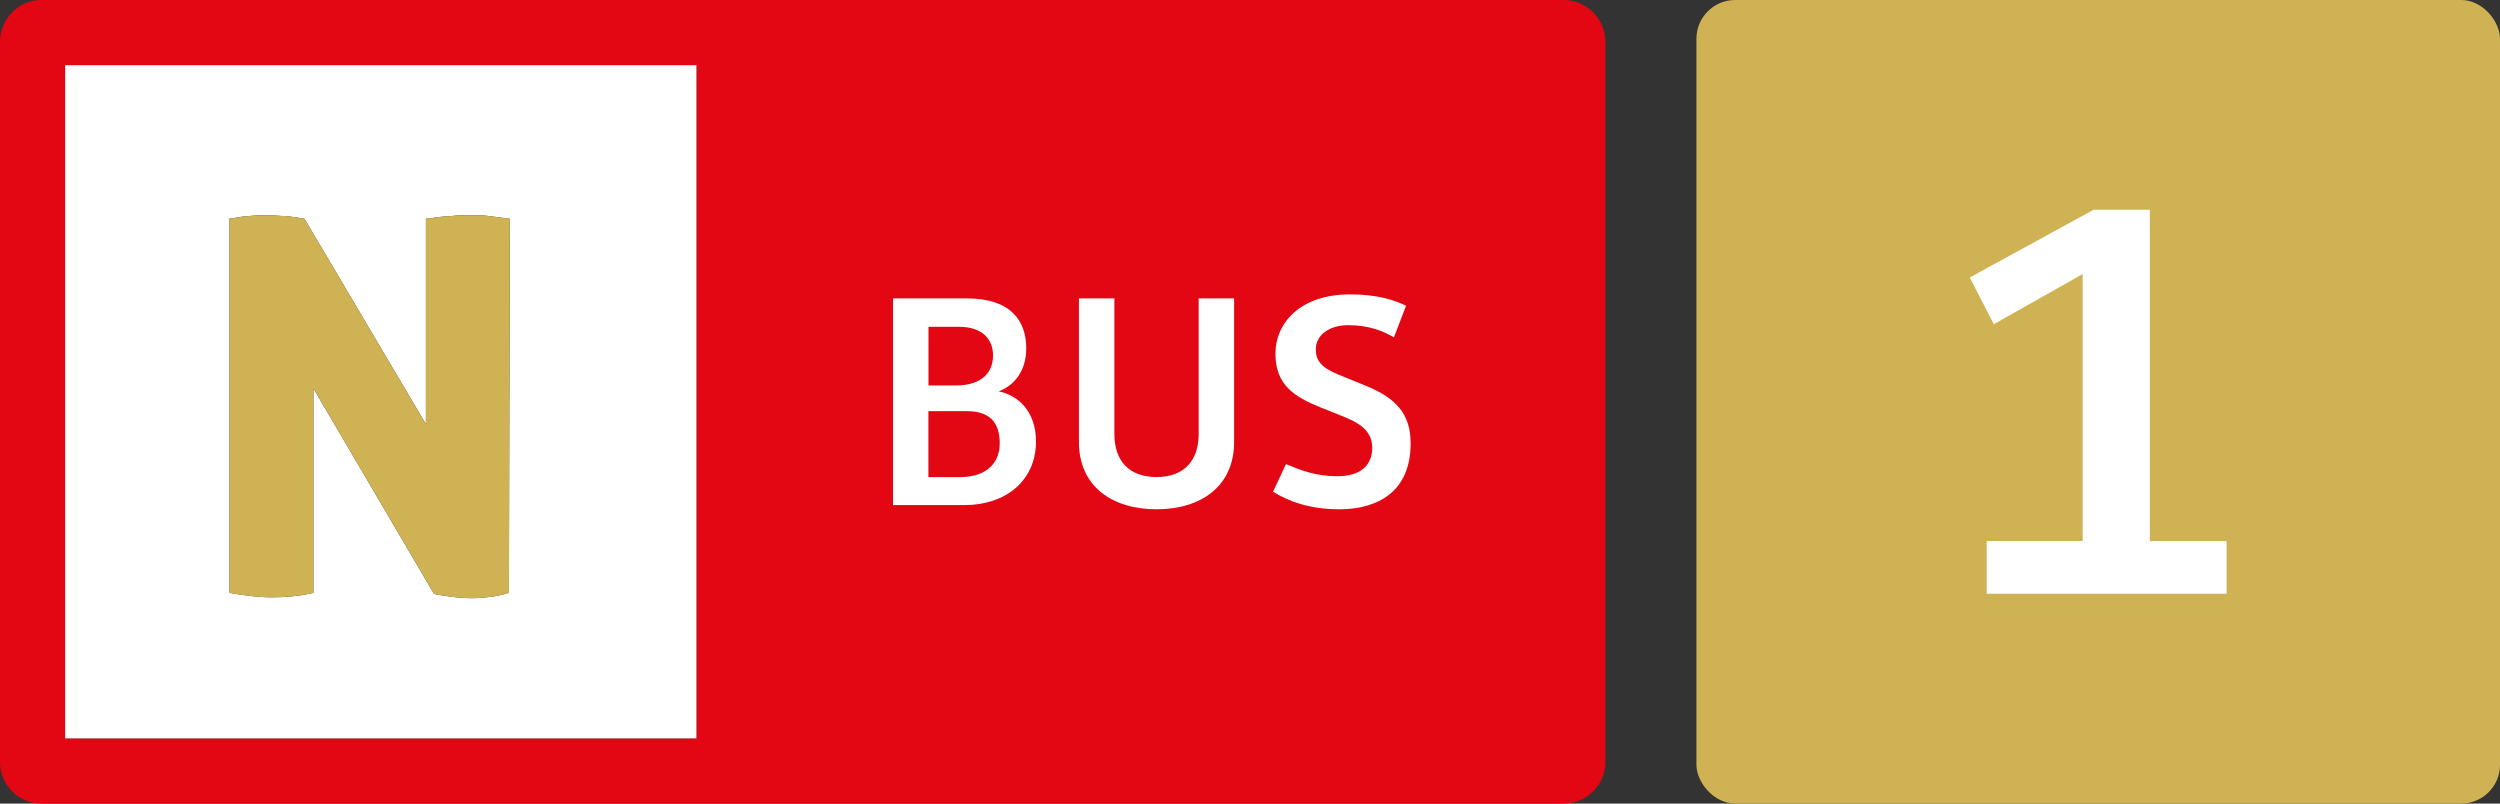 <?xml version="1.0" encoding="UTF-8"?>
<svg id="Calque_1" data-name="Calque 1" xmlns="http://www.w3.org/2000/svg" viewBox="0 0 280 90">
  <rect x="0" y="0" width="280" height="90" fill="#333333" stroke="none"/>
  <defs>
    <style>
      .cls-1 {
        fill: #fff;
      }

      .cls-2 {
        fill: #cfb254;
      }

      .cls-3 {
        fill: #e30613;
      }
    </style>
  </defs>
  <g>
    <g>
      <path class="cls-3" d="M175.1,0H4.6C2.1,0,0,2.1,0,4.7V85.4c0,2.5,2.1,4.6,4.6,4.6H175.1c2.6,0,4.7-2.1,4.7-4.6V4.7c0-2.6-2.1-4.7-4.7-4.7ZM78,82.7H7.3V7.3H78V82.7Z"/>
      <path class="cls-1" d="M7.3,7.3V82.7H78V7.3H7.3Zm49.7,59.1c-.4,.1-1,.3-1.7,.4-.7,.1-1.5,.2-2.4,.2-1,0-1.9-.1-2.6-.2-.8-.1-1.4-.2-1.7-.3l-13.5-23v22.9c-1.7,.4-3.3,.5-4.7,.5s-3-.2-4.7-.5V24.5h-.1c.9-.1,1.6-.3,2.3-.3,.7-.1,1.4-.1,2-.1,.7,0,1.4,.1,2.2,.1,.8,.1,1.4,.2,2,.3l13.6,23V24.5c1-.1,1.9-.3,2.8-.3,.8-.1,1.6-.1,2.2-.1,.7,0,1.4,0,2.1,.1,.7,.1,1.5,.2,2.3,.3l-.1,41.9Z"/>
      <path class="cls-2" d="M57.1,24.5l-.1,41.9c-.4,.1-1,.3-1.7,.4-.7,.1-1.5,.2-2.4,.2-1,0-1.9-.1-2.6-.2-.8-.1-1.4-.2-1.7-.3l-13.5-23v22.9c-1.7,.4-3.3,.5-4.7,.5s-3-.2-4.7-.5V24.5h-.1c.9-.1,1.6-.3,2.3-.3,.7-.1,1.4-.1,2-.1,.7,0,1.4,.1,2.2,.1,.8,.1,1.4,.2,2,.3l13.6,23V24.5c1-.1,1.9-.3,2.8-.3,.8-.1,1.6-.1,2.2-.1,.7,0,1.4,0,2.1,.1,.7,.1,1.5,.2,2.3,.3Z"/>
    </g>
    <g>
      <path class="cls-1" d="M100.02,33.42h8.26c4.96,0,6.66,2.54,6.66,5.6,0,2.72-1.54,4.24-3.09,4.81,2.12,.42,4.18,2.18,4.18,5.63,0,4.33-3.36,7.11-7.99,7.11h-8.02v-23.16Zm7.08,9.75c2.24,0,4.12-.97,4.12-3.36,0-1.79-1.15-3.21-3.84-3.21h-3.39v6.57h3.12Zm.54,10.26c2.06,0,4.33-.97,4.33-3.78,0-2.42-1.21-3.6-3.66-3.6h-4.33v7.39h3.66Z"/>
      <path class="cls-1" d="M120.84,33.42h3.97v15.2c0,2.97,1.63,4.81,4.72,4.81s4.72-1.85,4.72-4.81v-15.2h3.97v16.08c0,5-3.75,7.54-8.69,7.54s-8.69-2.54-8.69-7.54v-16.08Z"/>
      <path class="cls-1" d="M144.03,51.98c1.54,.64,3.27,1.36,5.75,1.36,3.27,0,3.91-1.88,3.91-3.15,0-1.6-.91-2.6-3.09-3.48l-2.57-1.03c-3.03-1.21-5.18-2.54-5.18-6.05s2.82-6.66,8.36-6.66c3.06,0,4.96,.64,6.27,1.27l-1.36,3.54c-1.3-.76-2.91-1.36-5.12-1.36-2.03,0-3.63,1.03-3.63,2.72,0,1.24,.61,2.03,2.54,2.82l3.12,1.27c3.39,1.39,4.96,3.18,4.96,6.42,0,6.08-4.57,7.39-7.96,7.39s-5.75-.91-7.45-1.97l1.45-3.09Z"/>
    </g>
  </g>
  <g>
    <rect class="cls-2" x="190" width="90" height="90" rx="4.34" ry="4.34"/>
    <path class="cls-1" d="M222.52,60.6h10.74V30.69l-9.95,5.62-2.7-5.23,13.88-7.59h6.29V60.6h8.6v5.9h-26.87v-5.9Z"/>
  </g>
</svg>